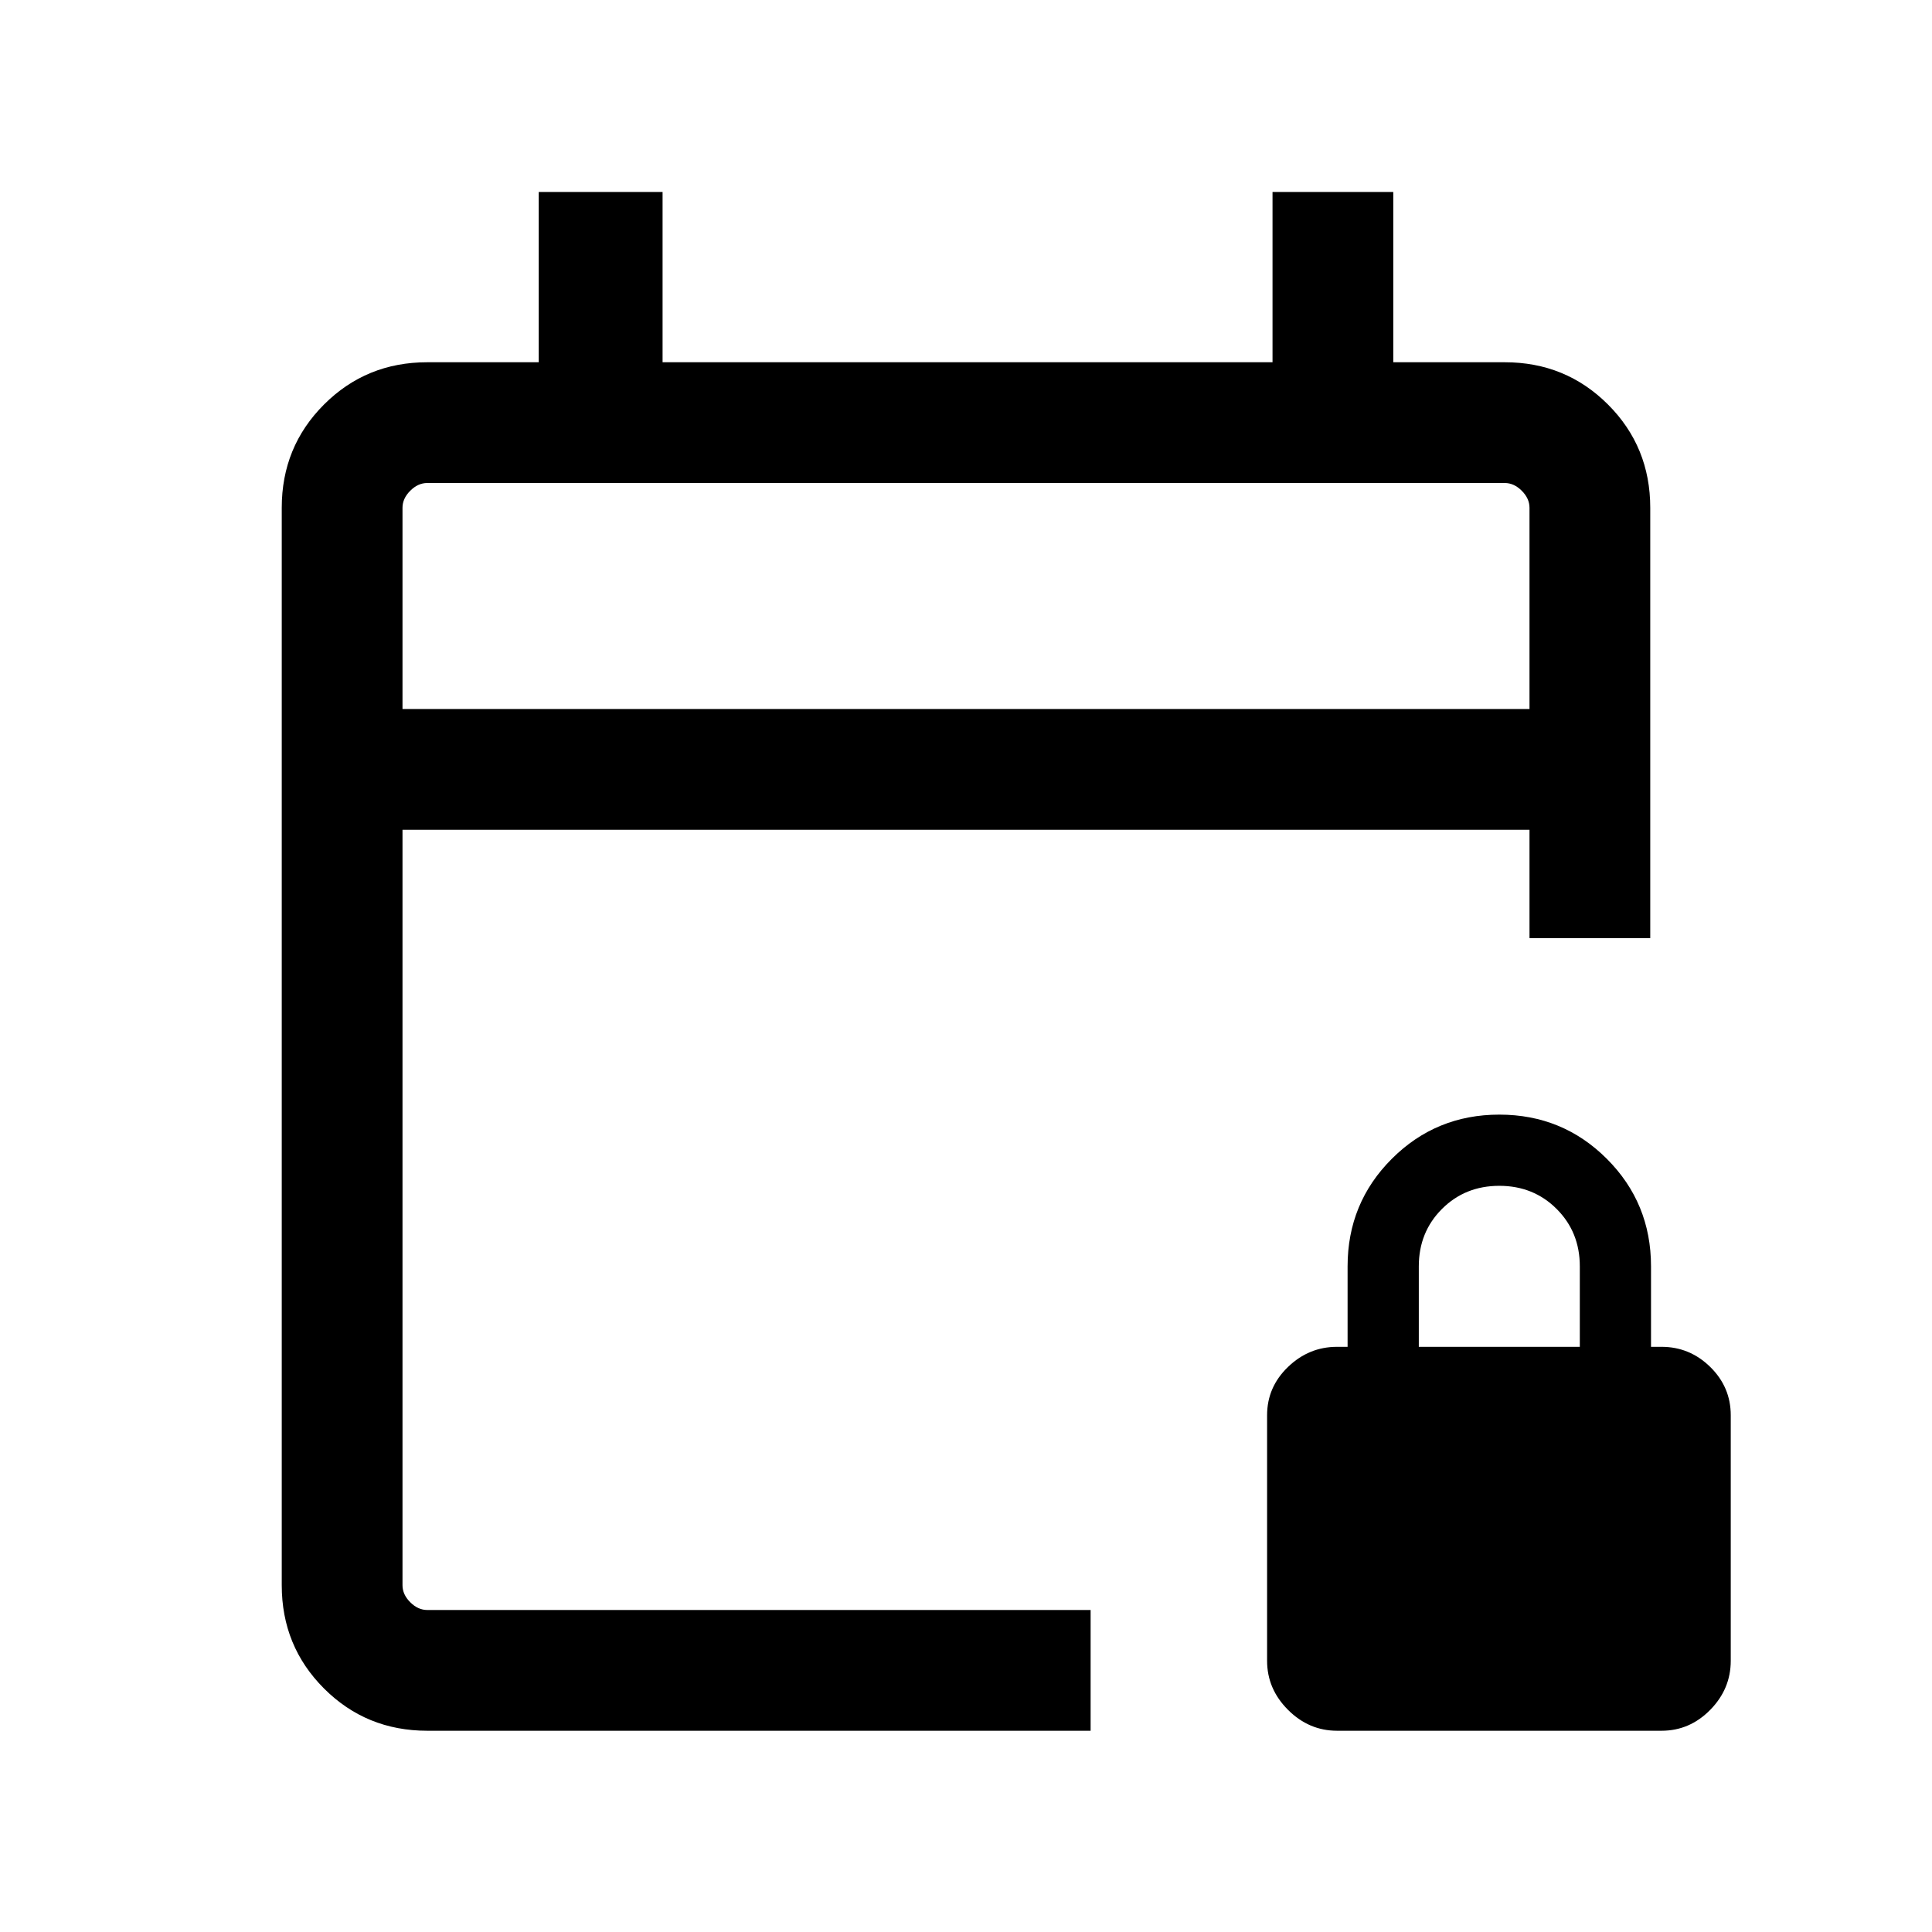 <svg xmlns="http://www.w3.org/2000/svg" height="24" viewBox="0 -960 960 960" width="24"><path d="M212.31-100Q182-100 161-121q-21-21-21-51.31v-535.38Q140-738 161-759q21-21 51.31-21h55.38v-84.61h61.54V-780h303.08v-84.61h60V-780h55.38Q778-780 799-759q21 21 21 51.31v213.84h-60v-53.84H200v375.38q0 4.62 3.85 8.46 3.84 3.85 8.46 3.85h329.61v60H212.31ZM200-607.69h560v-100q0-4.62-3.85-8.46-3.84-3.85-8.46-3.85H212.31q-4.62 0-8.46 3.85-3.85 3.84-3.85 8.46v100Zm0 0V-720v112.31ZM664.38-100q-14 0-24.38-10.39-10.39-10.38-10.39-24.38v-122q0-14 10.39-24 10.38-10 24.38-10h5.23v-40q0-31.46 21.97-53.42 21.96-21.96 53.42-21.96t53.42 21.96q21.96 21.96 21.96 53.42v40h5.23q14 0 24.2 10 10.19 10 10.19 24v122q0 14-10.19 24.38-10.2 10.39-24.2 10.39H664.38ZM705-290.77h80v-40q0-17-11.5-28.5t-28.5-11.5q-17 0-28.5 11.5t-11.5 28.5v40Z"/></svg>